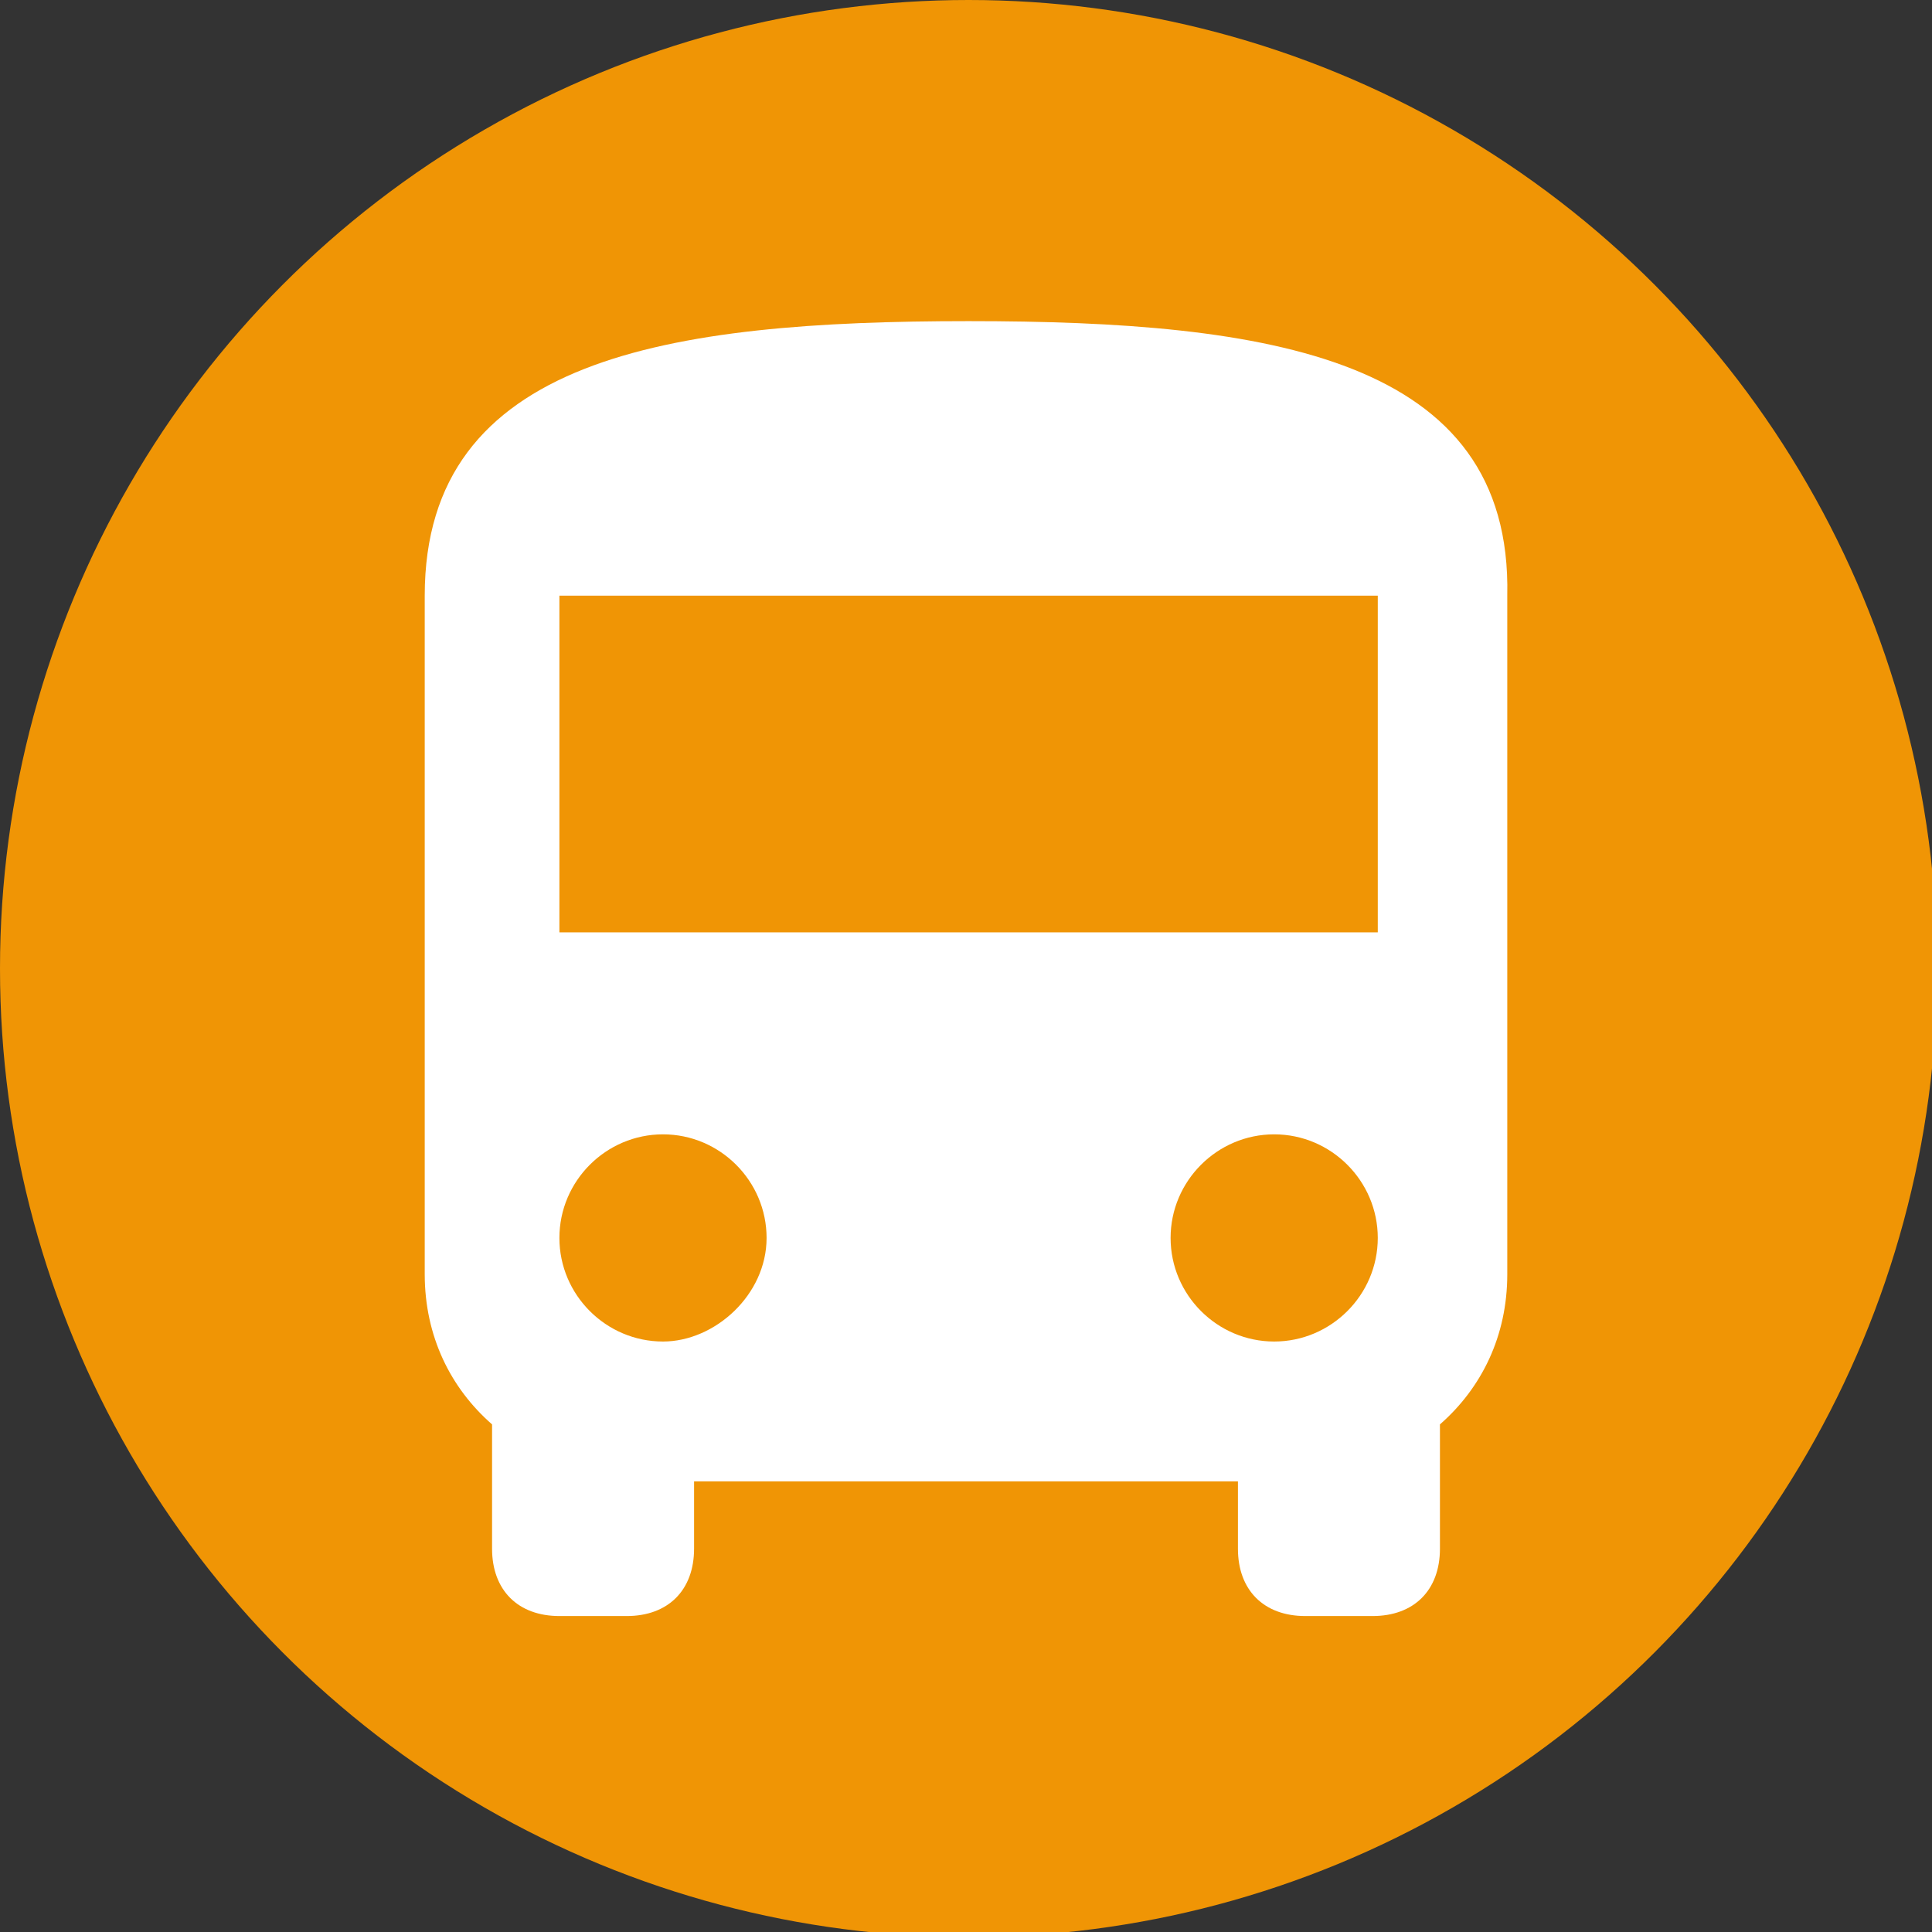 <?xml version="1.0" encoding="utf-8"?>
<!-- Generator: Adobe Illustrator 18.0.0, SVG Export Plug-In . SVG Version: 6.00 Build 0)  -->
<!DOCTYPE svg PUBLIC "-//W3C//DTD SVG 1.1//EN" "http://www.w3.org/Graphics/SVG/1.1/DTD/svg11.dtd">
<svg version="1.1" id="Capa_1" xmlns="http://www.w3.org/2000/svg" xmlns:xlink="http://www.w3.org/1999/xlink" x="-16px" y="-16px"
	 width="32px" height="32px" viewBox="-6.2 -6.2 37.3 37.3" enable-background="new -6.2 -6.2 37.3 37.3" xml:space="preserve">
<rect x="-6.2" y="-6.2" width="37.3" height="37.3" fill="#333333" stroke="none"/>
<circle fill="#f09505" cx="12.5" cy="12.5" r="18.7"/>
<g>
	<g id="directions-bus">
		<path d="M2,18.4c0,1.2,0.5,2.2,1.3,2.9v2.4c0,0.8,0.5,1.3,1.3,1.3h1.3c0.8,0,1.3-0.5,1.3-1.3v-1.3h10.5v1.3c0,0.8,0.5,1.3,1.3,1.3
			h1.3c0.8,0,1.3-0.5,1.3-1.3v-2.4c0.8-0.7,1.3-1.7,1.3-2.9V5.3C23,0.7,18.3,0,12.5,0S2,0.7,2,5.3V18.4z M6.6,19.7c-1.1,0-2-0.9-2-2
			s0.9-2,2-2s2,0.9,2,2S7.6,19.7,6.6,19.7z M18.4,19.7c-1.1,0-2-0.9-2-2s0.9-2,2-2s2,0.9,2,2S19.5,19.7,18.4,19.7z M20.4,11.8H4.6
			V5.3h15.8V11.8z" fill="white"/>
	</g>
</g>
</svg>
